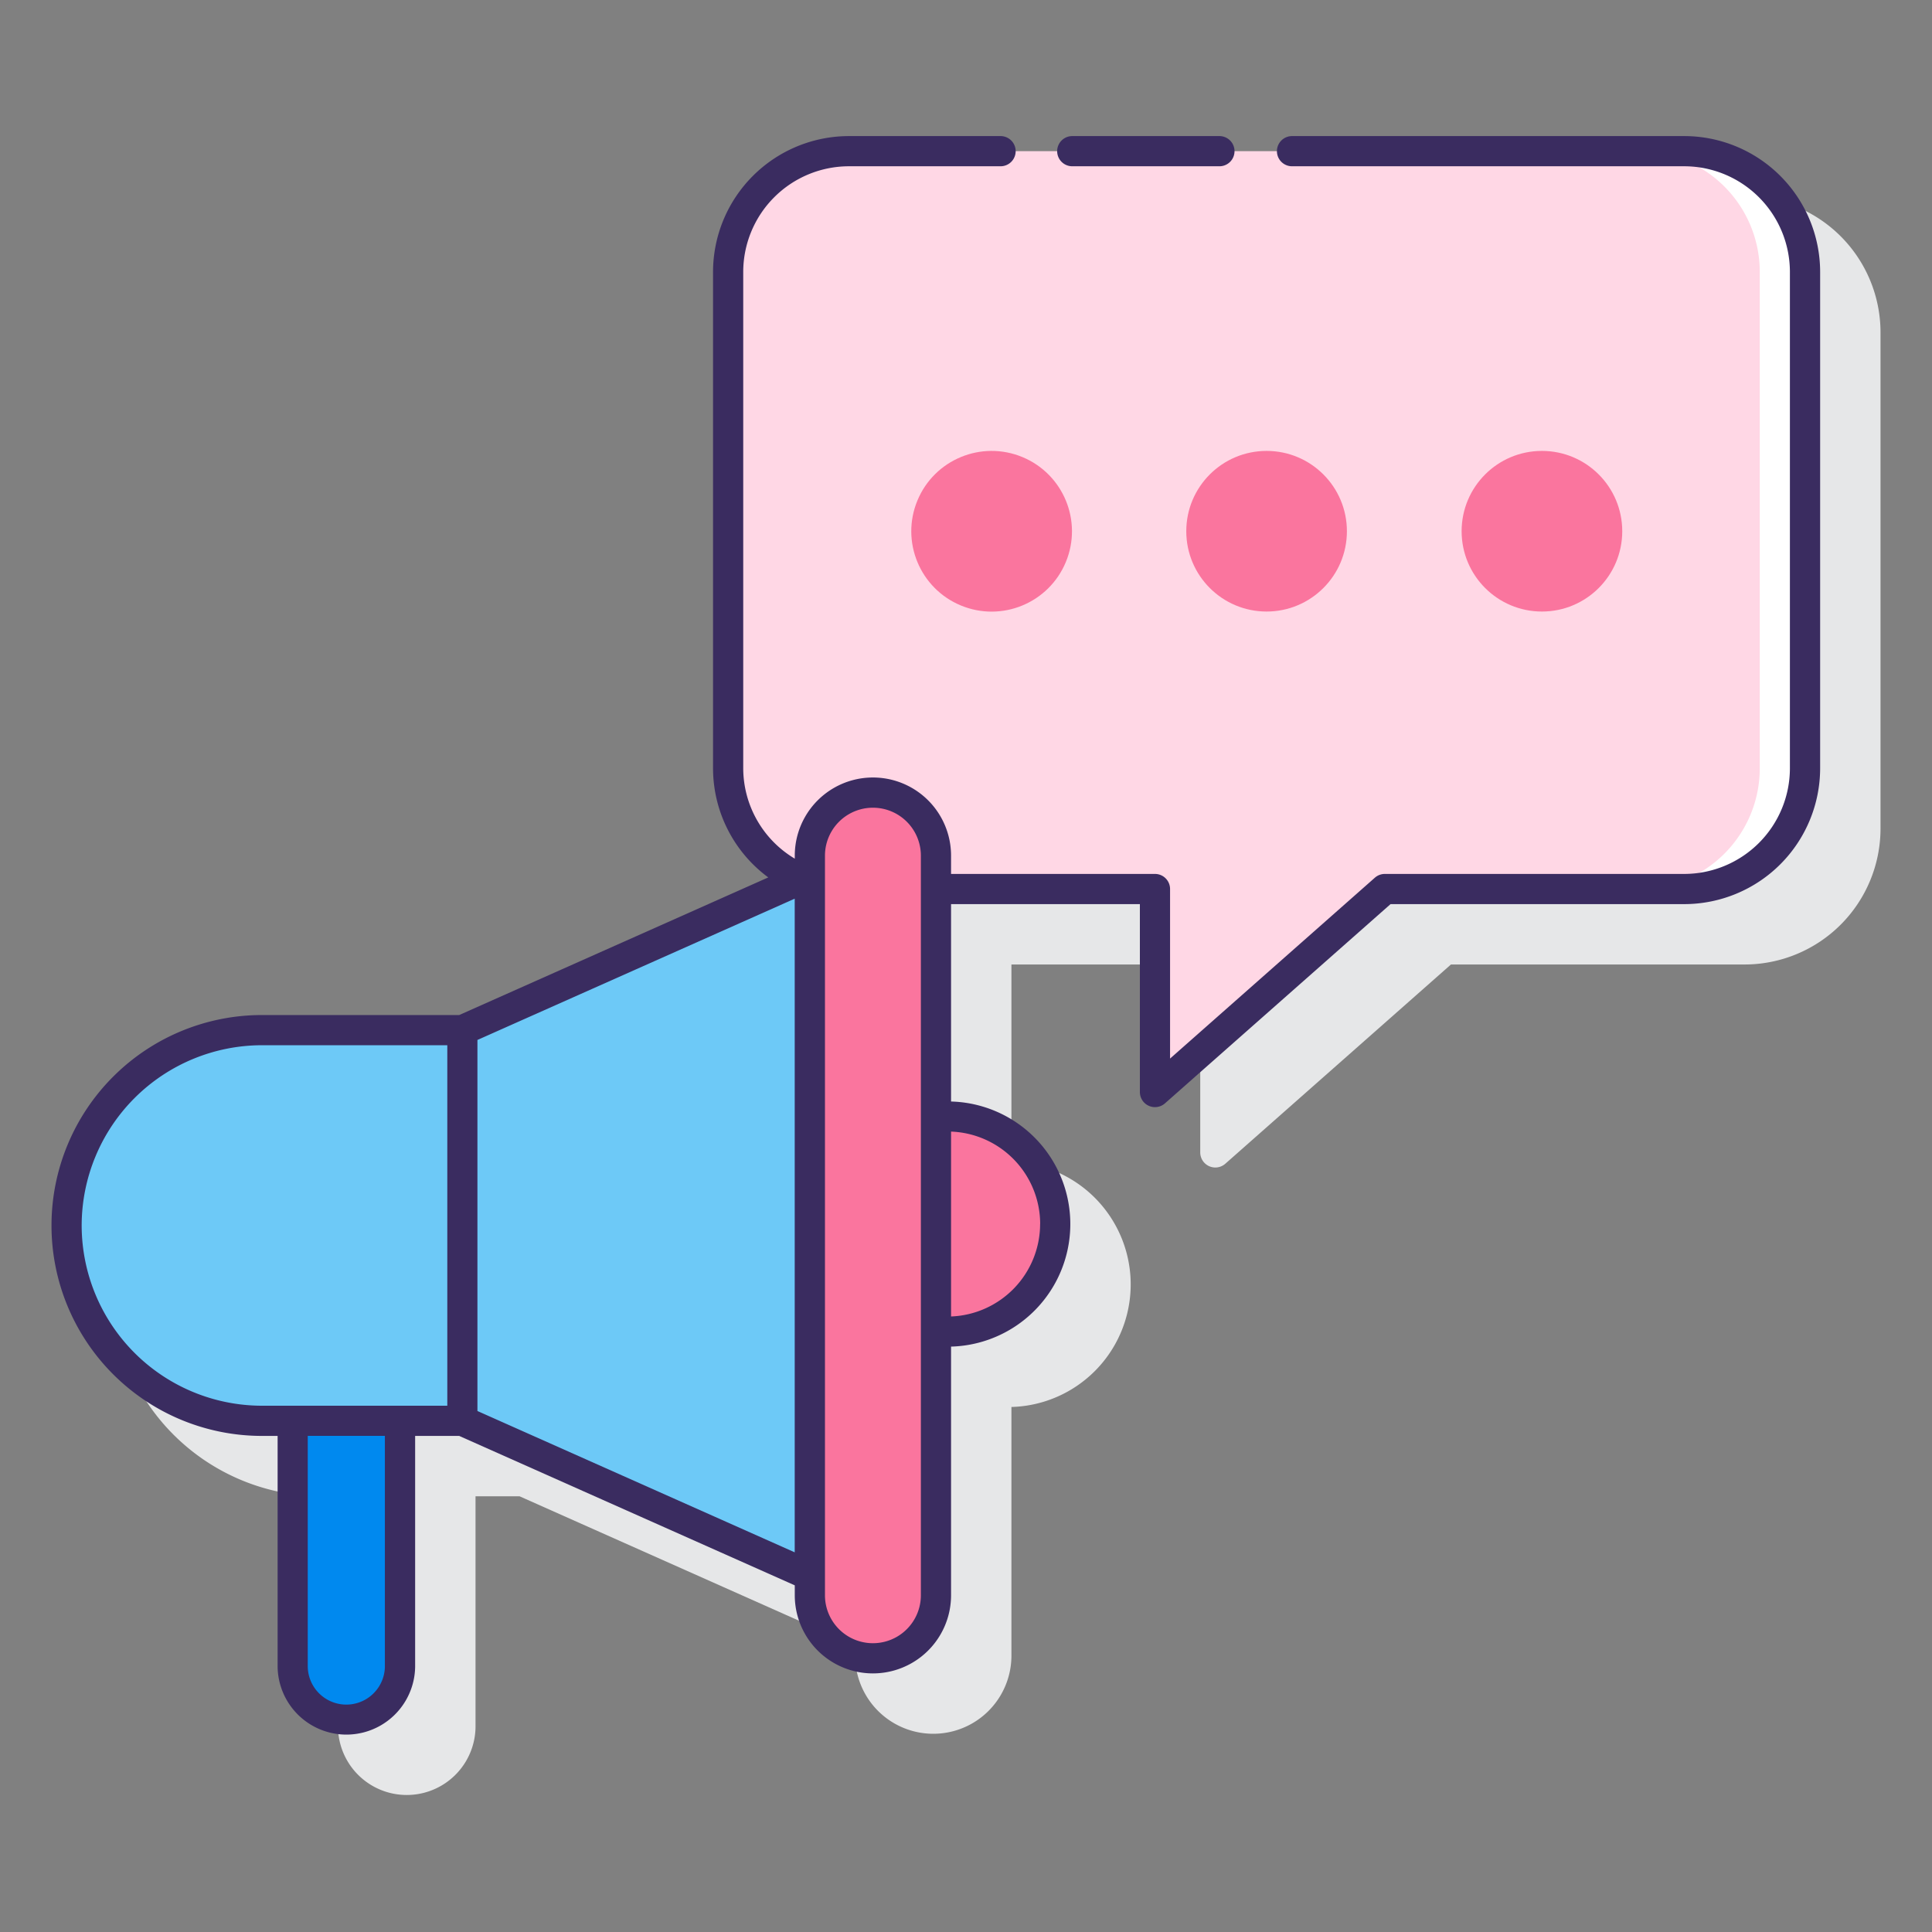 <svg height="512" viewBox="0 0 128 128" width="512" xmlns="http://www.w3.org/2000/svg"><rect x="0" y="0" width="128" height="128" fill="#808080" stroke="none"/><path d="m115.589 13.016h-55.348a9.01 9.01 0 0 0 -9 9v32.884a8.982 8.982 0 0 0 3.666 7.232l-20.484 9.117h-13.07a13.942 13.942 0 0 0 0 27.884h1.039v15.3a4.557 4.557 0 0 0 9.113 0v-15.3h2.918l22.233 9.9v.657a5.177 5.177 0 1 0 10.354 0v-16.474a8.122 8.122 0 0 0 0-16.238v-13.078h12.509v12.451a1 1 0 0 0 1.662.749l14.948-13.2h19.46a9.01 9.01 0 0 0 9-9v-32.884a9.01 9.01 0 0 0 -9-9z" fill="#e6e7e8"/><path d="m111.589 10.016h-55.348a8 8 0 0 0 -8 8v32.884a8 8 0 0 0 4.851 7.354l.564-.25v-1.31a4.177 4.177 0 1 1 8.354 0v2.206h14.51v13.45l15.229-13.45h19.84a8 8 0 0 0 8-8v-32.884a8 8 0 0 0 -8-8z" fill="#ffd7e5"/><path d="m111.589 10.016h-3a8 8 0 0 1 8 8v32.884a8 8 0 0 1 -8 8h3a8 8 0 0 0 8-8v-32.884a8 8 0 0 0 -8-8z" fill="#fff"/><path d="m69.914 81.093a7.131 7.131 0 0 1 -7.127 7.134 6.9 6.9 0 0 1 -.777-.043v-14.174a6.9 6.9 0 0 1 .777-.043 7.124 7.124 0 0 1 7.127 7.126z" fill="#fa759e"/><path d="m30.634 68.249h-13.28a12.942 12.942 0 0 0 -12.942 12.942 12.942 12.942 0 0 0 12.942 12.942h13.28z" fill="#6dc9f7"/><path d="m53.656 57.998-23.021 10.251v25.884l23.021 10.251z" fill="#6dc9f7"/><path d="m62.01 105.691a4.177 4.177 0 1 1 -8.354 0v-49a4.177 4.177 0 1 1 8.354 0z" fill="#fa759e"/><path d="m19.393 94.133v16.3a3.556 3.556 0 0 0 7.112 0v-16.3z" fill="#0089ef"/><path d="m111.589 9.016h-25.989a1 1 0 0 0 0 2h25.986a7.008 7.008 0 0 1 7 7v32.884a7.008 7.008 0 0 1 -7 7h-19.837a1 1 0 0 0 -.662.251l-13.567 11.982v-11.233a1 1 0 0 0 -1-1h-13.51v-1.212a5.177 5.177 0 0 0 -10.354 0v.2a6.992 6.992 0 0 1 -3.415-6v-32.872a7.008 7.008 0 0 1 7-7h10.049a1 1 0 0 0 0-2h-10.049a9.01 9.01 0 0 0 -9 9v32.884a8.989 8.989 0 0 0 3.659 7.231l-20.477 9.118h-13.069a13.942 13.942 0 1 0 0 27.884h1.039v15.3a4.556 4.556 0 0 0 9.111 0v-15.3h2.919l22.233 9.9v.657a5.177 5.177 0 1 0 10.354 0v-16.474a8.122 8.122 0 0 0 0-16.238v-13.078h12.51v12.451a1 1 0 0 0 1.662.749l14.946-13.2h19.461a9.01 9.01 0 0 0 9-9v-32.884a9.01 9.01 0 0 0 -9-9zm-106.178 72.175a11.956 11.956 0 0 1 11.943-11.942h12.281v23.884h-12.281a11.956 11.956 0 0 1 -11.943-11.942zm20.089 29.238a2.556 2.556 0 0 1 -5.111 0v-15.3h5.111zm6.131-16.946v-24.583l21.021-9.36v43.306zm29.379 12.207a3.177 3.177 0 1 1 -6.354 0v-49a3.177 3.177 0 1 1 6.354 0zm7.9-24.6a6.139 6.139 0 0 1 -5.9 6.13v-12.249a6.134 6.134 0 0 1 5.904 6.123z" fill="#3a2c60"/><path d="m71.04 11.016h9.75a1 1 0 0 0 0-2h-9.75a1 1 0 0 0 0 2z" fill="#3a2c60"/><g fill="#fa759e"><circle cx="65.673" cy="35.195" r="5.321" transform="matrix(.383 -.924 .924 .383 8.025 82.4)"/><circle cx="83.915" cy="35.195" r="5.321"/><circle cx="102.157" cy="35.195" r="5.321"/></g></svg>